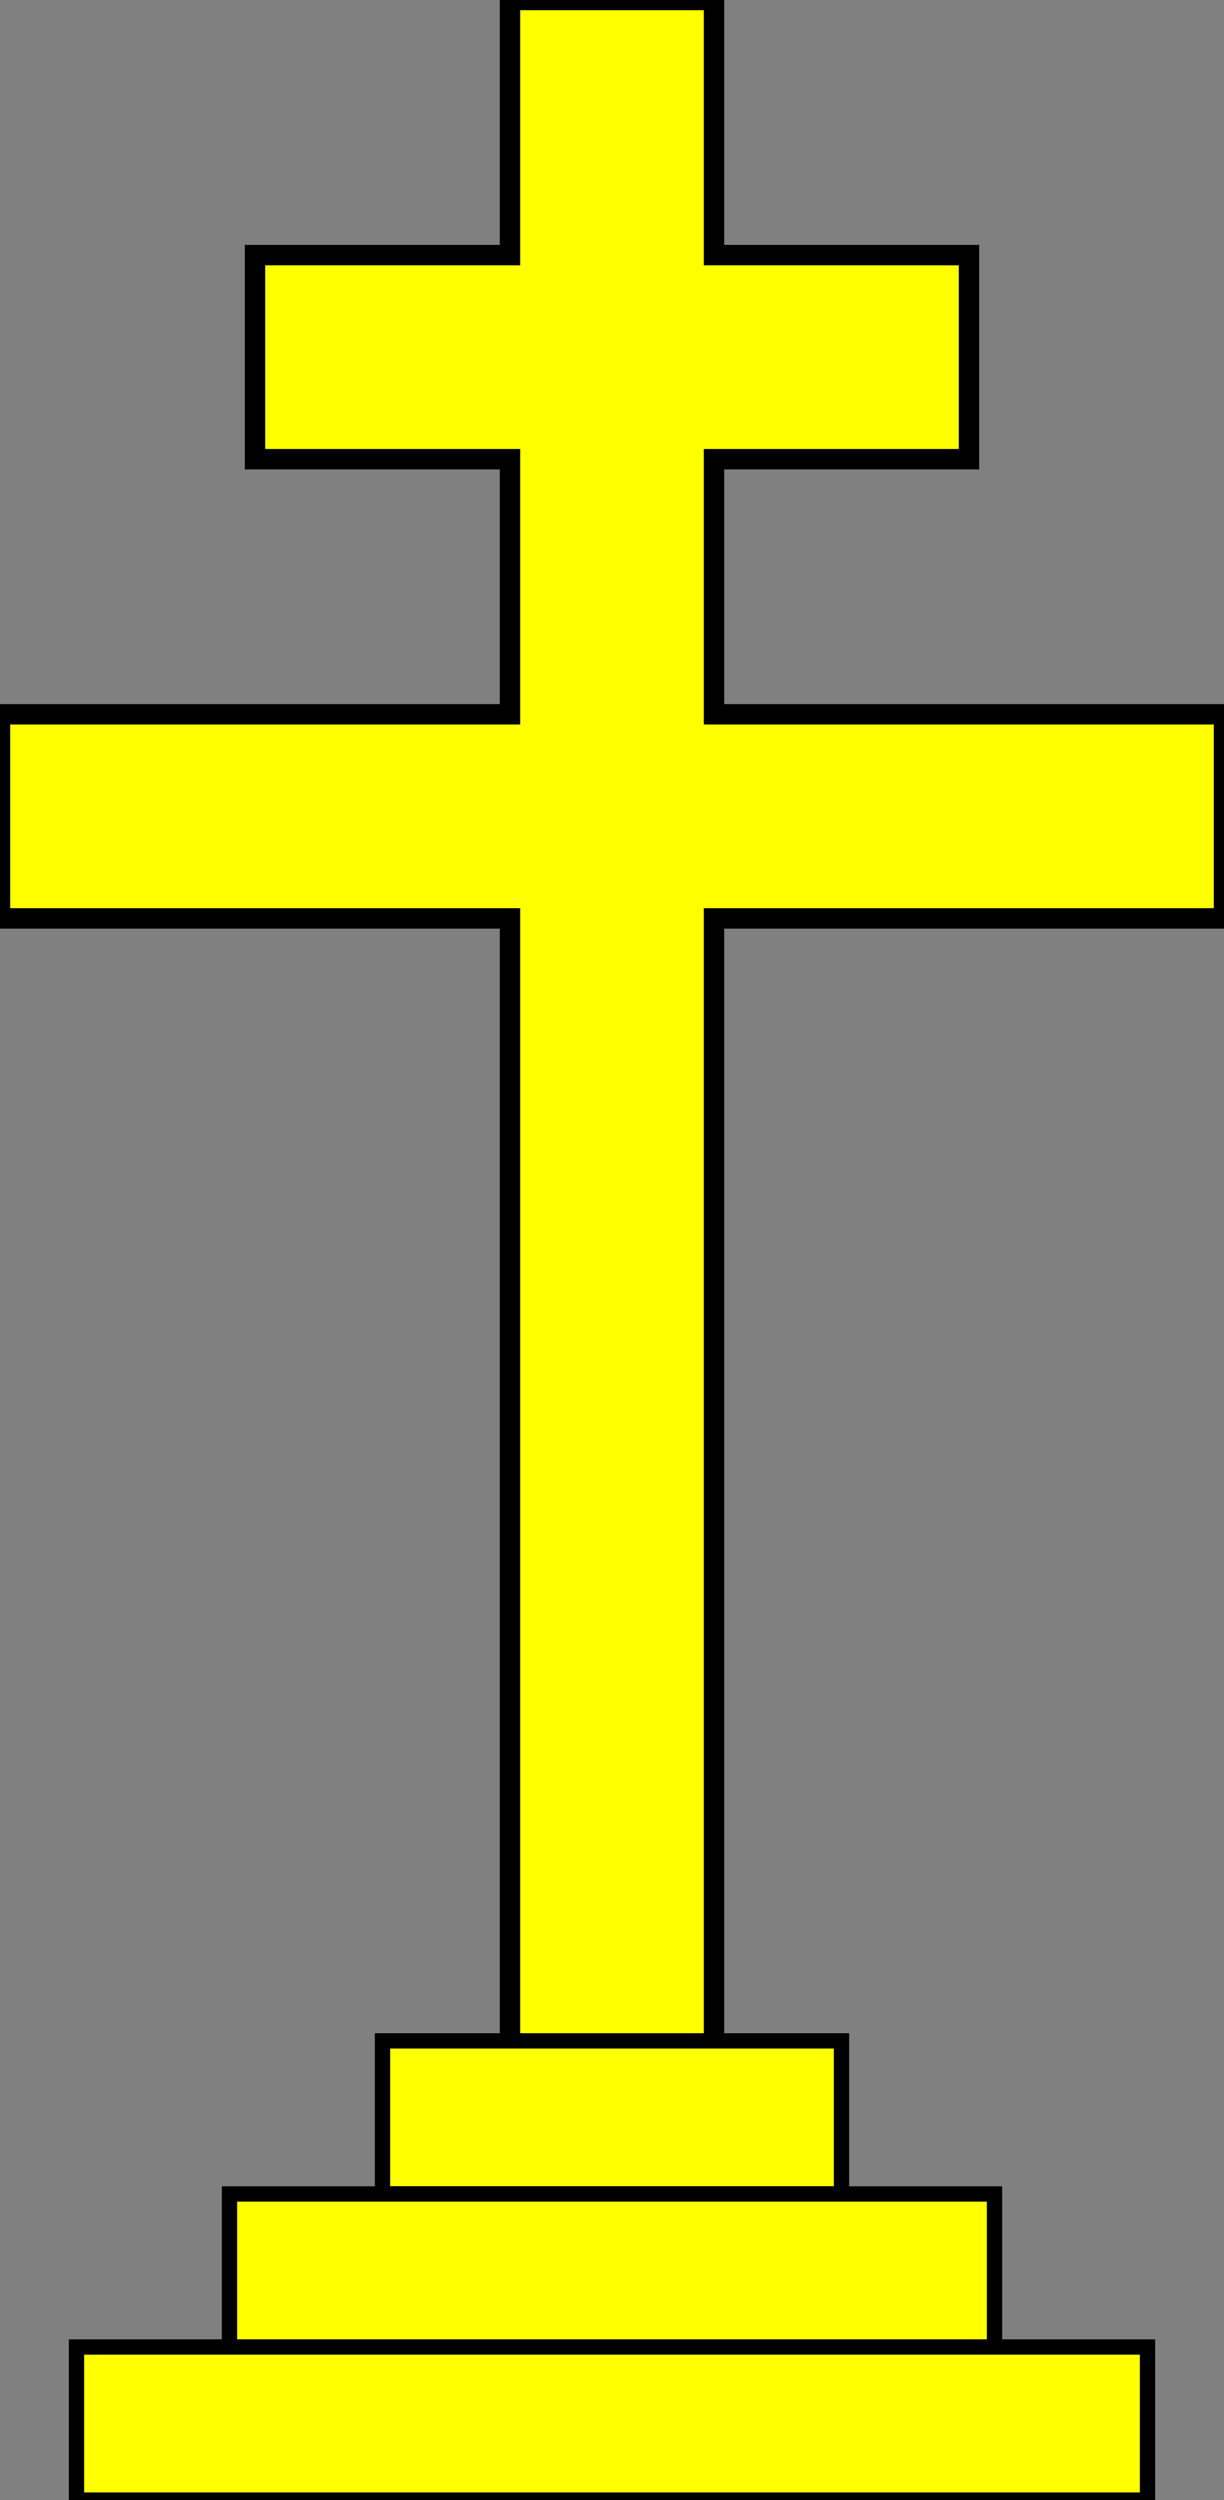 <?xml version="1.0" encoding="UTF-8" standalone="no"?>
<svg xmlns:dc="http://purl.org/dc/elements/1.1/"
                xmlns:cc="http://creativecommons.org/ns#"
                xmlns:rdf="http://www.w3.org/1999/02/22-rdf-syntax-ns#"
                xmlns:svg="http://www.w3.org/2000/svg"
                xmlns="http://www.w3.org/2000/svg"
                width="240"
                height="490"
                version="1.1" >
  <rect width="100%" height="100%" fill="#808080" stroke="none"/>
<g  style="fill:#ffff00;fill-opacity:1;fill-rule:evenodd;stroke:#000000;stroke-width:3;stroke-linecap:butt;stroke-linejoin:miter;stroke-miterlimit:4;stroke-opacity:1;stroke-dasharray:none" id="body"><path d="M120,0h20v50h50v40h-50v50h100v40h-100v250h-40v-250h-100v-40h100v-50h-50v-40h50v-50z" stroke="#000000" stroke-width="4" /><rect x="75" y="400" width="90" height="30" stroke="#000000" stroke-width="3" />
<rect x="45" y="430" width="150" height="30" stroke="#000000" stroke-width="3" />
<rect x="15" y="460" width="210" height="30" stroke="#000000" stroke-width="3" />
</g></svg>
